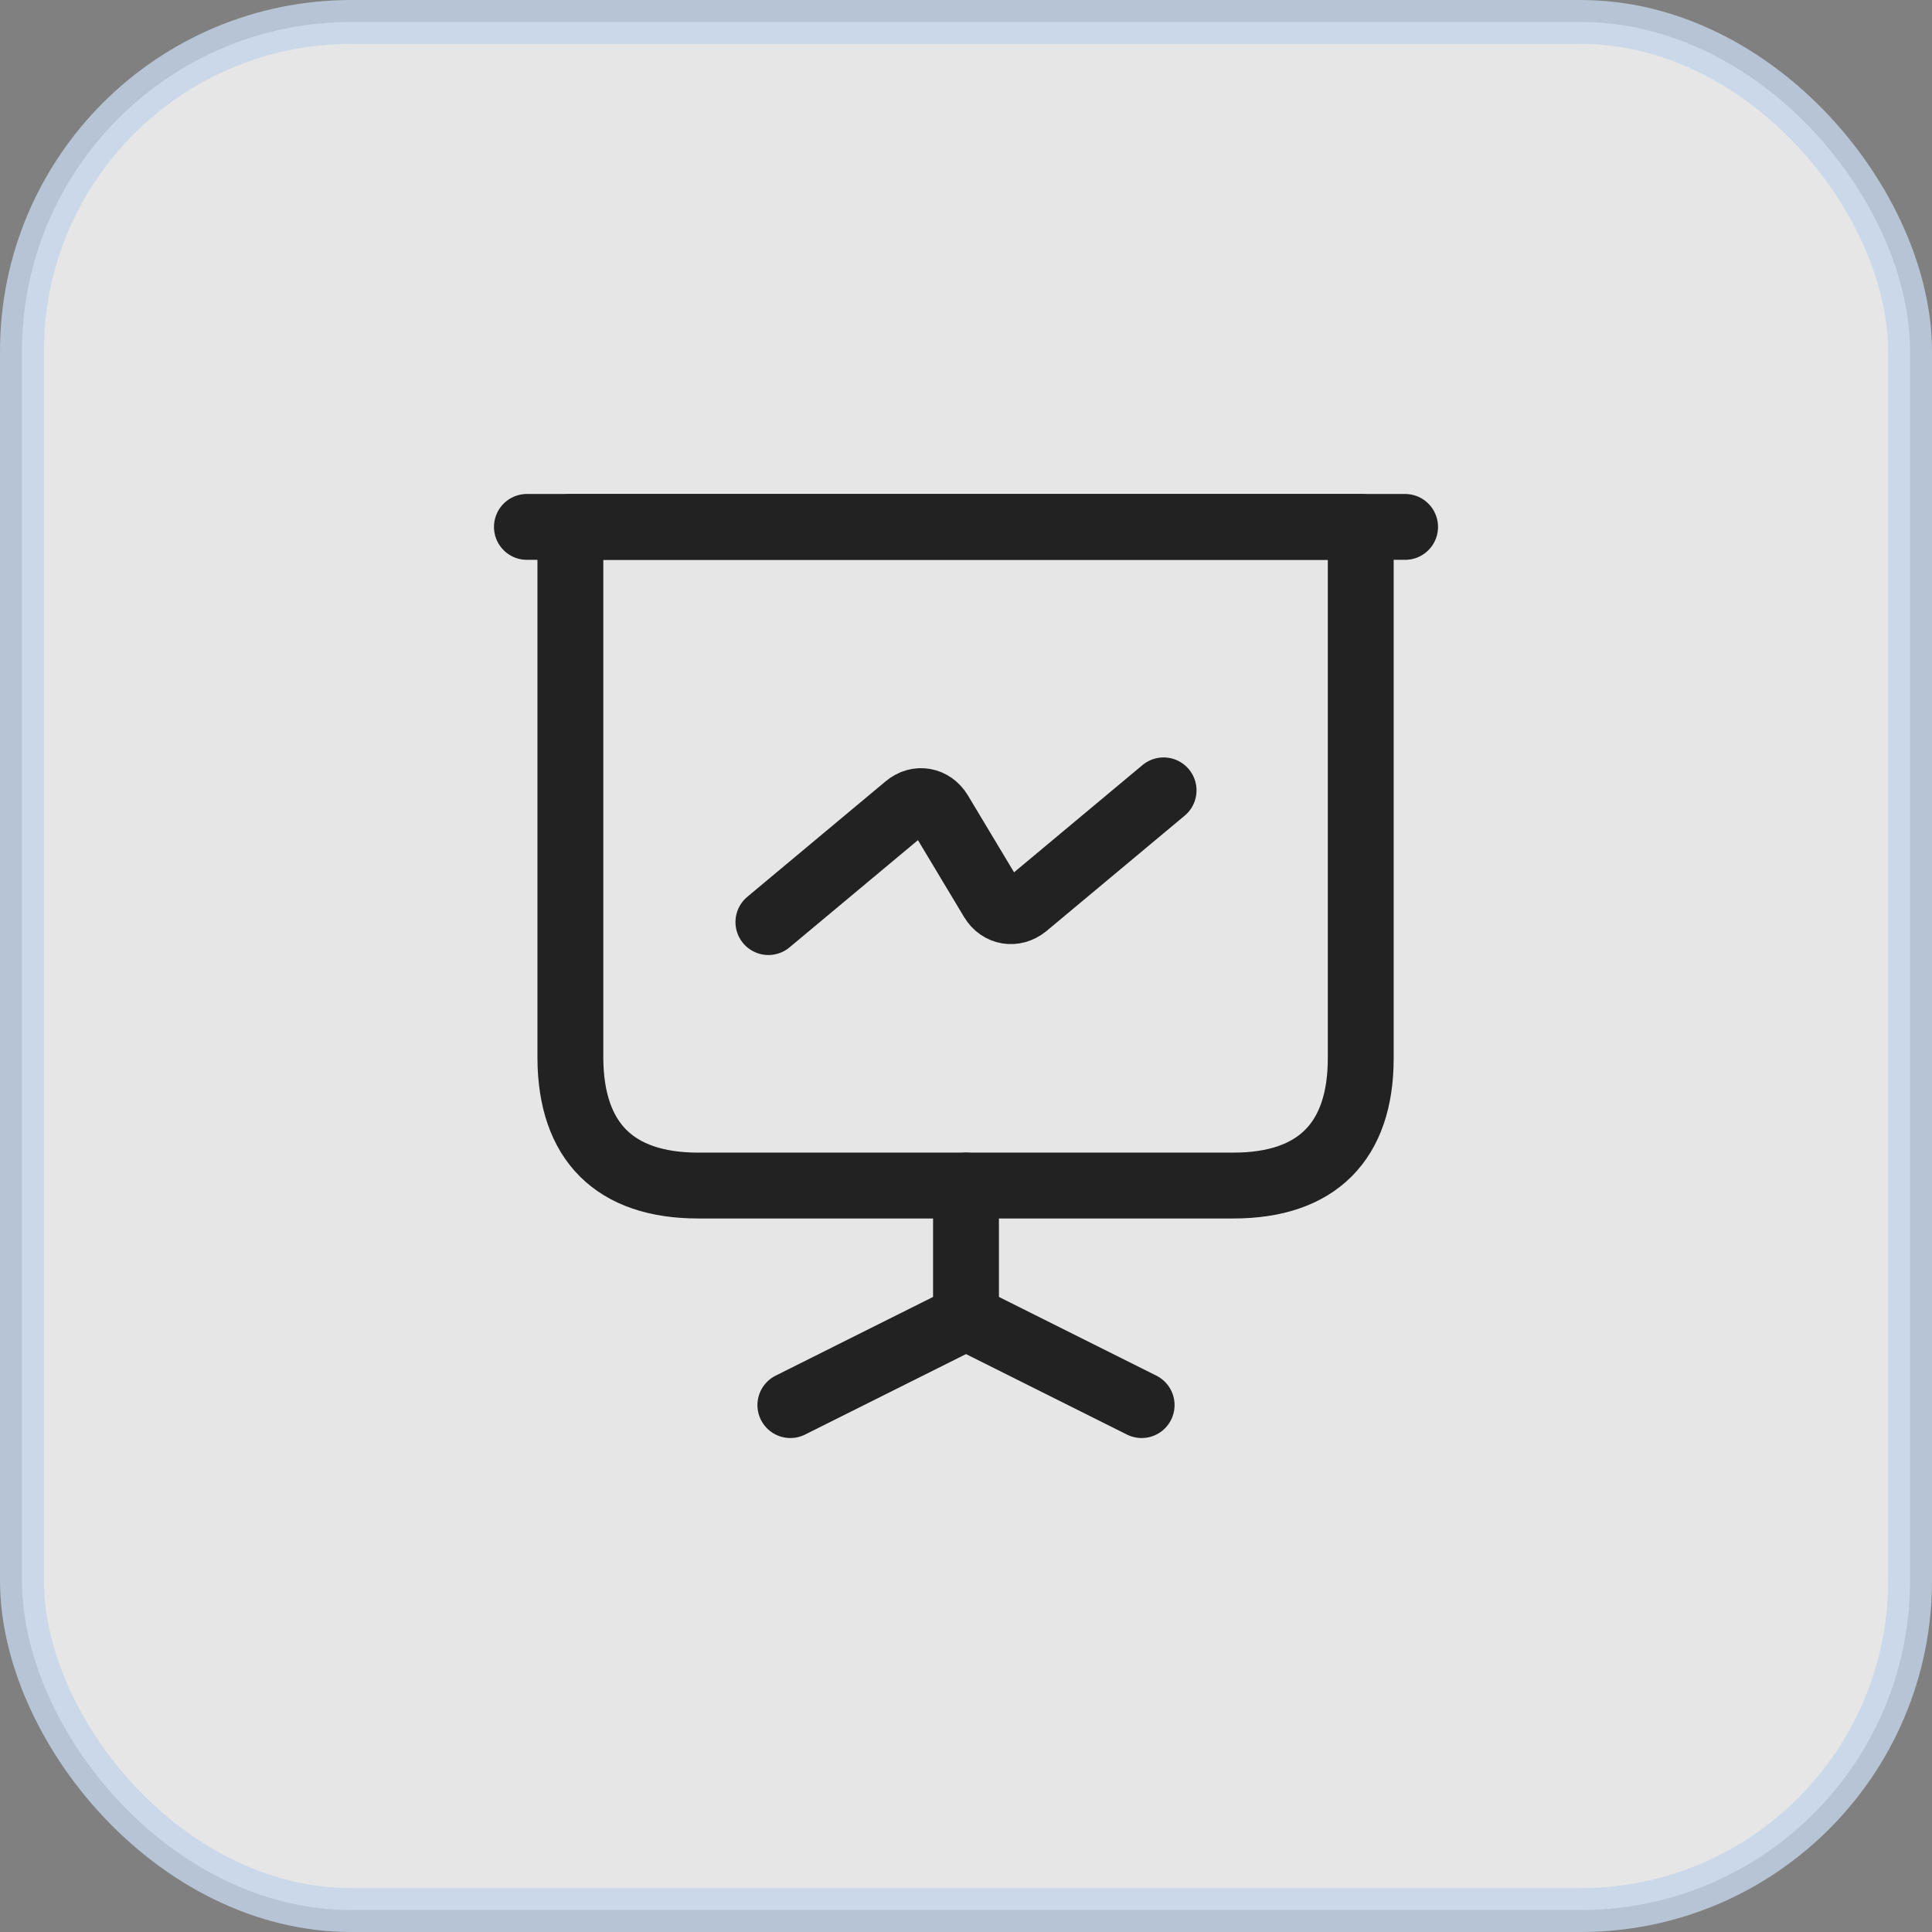 <svg width="44" height="44" viewBox="0 0 44 44" fill="none" xmlns="http://www.w3.org/2000/svg">
<rect x="0" y="0" width="44" height="44" fill="#808080" stroke="none"/>
<rect opacity="0.8" x="0.5" y="0.5" width="43" height="43" rx="7.5" fill="white" stroke="#C3D4E9"/>
<path d="M15.9 27H28.09C29.99 27 30.99 26 30.99 24.1V12H12.99V24.1C13 26 14 27 15.9 27Z" stroke="#222222" stroke-width="1.5" stroke-miterlimit="10" stroke-linecap="round" stroke-linejoin="round"/>
<path d="M12 12H32" stroke="#222222" stroke-width="1.5" stroke-miterlimit="10" stroke-linecap="round" stroke-linejoin="round"/>
<path d="M18 32L22 30V27" stroke="#222222" stroke-width="1.5" stroke-miterlimit="10" stroke-linecap="round" stroke-linejoin="round"/>
<path d="M26 32L22 30" stroke="#222222" stroke-width="1.5" stroke-miterlimit="10" stroke-linecap="round" stroke-linejoin="round"/>
<path d="M17.5 21L20.65 18.37C20.9 18.16 21.23 18.22 21.4 18.5L22.6 20.5C22.77 20.78 23.1 20.83 23.35 20.63L26.5 18" stroke="#222222" stroke-width="1.5" stroke-miterlimit="10" stroke-linecap="round" stroke-linejoin="round"/>
</svg>
